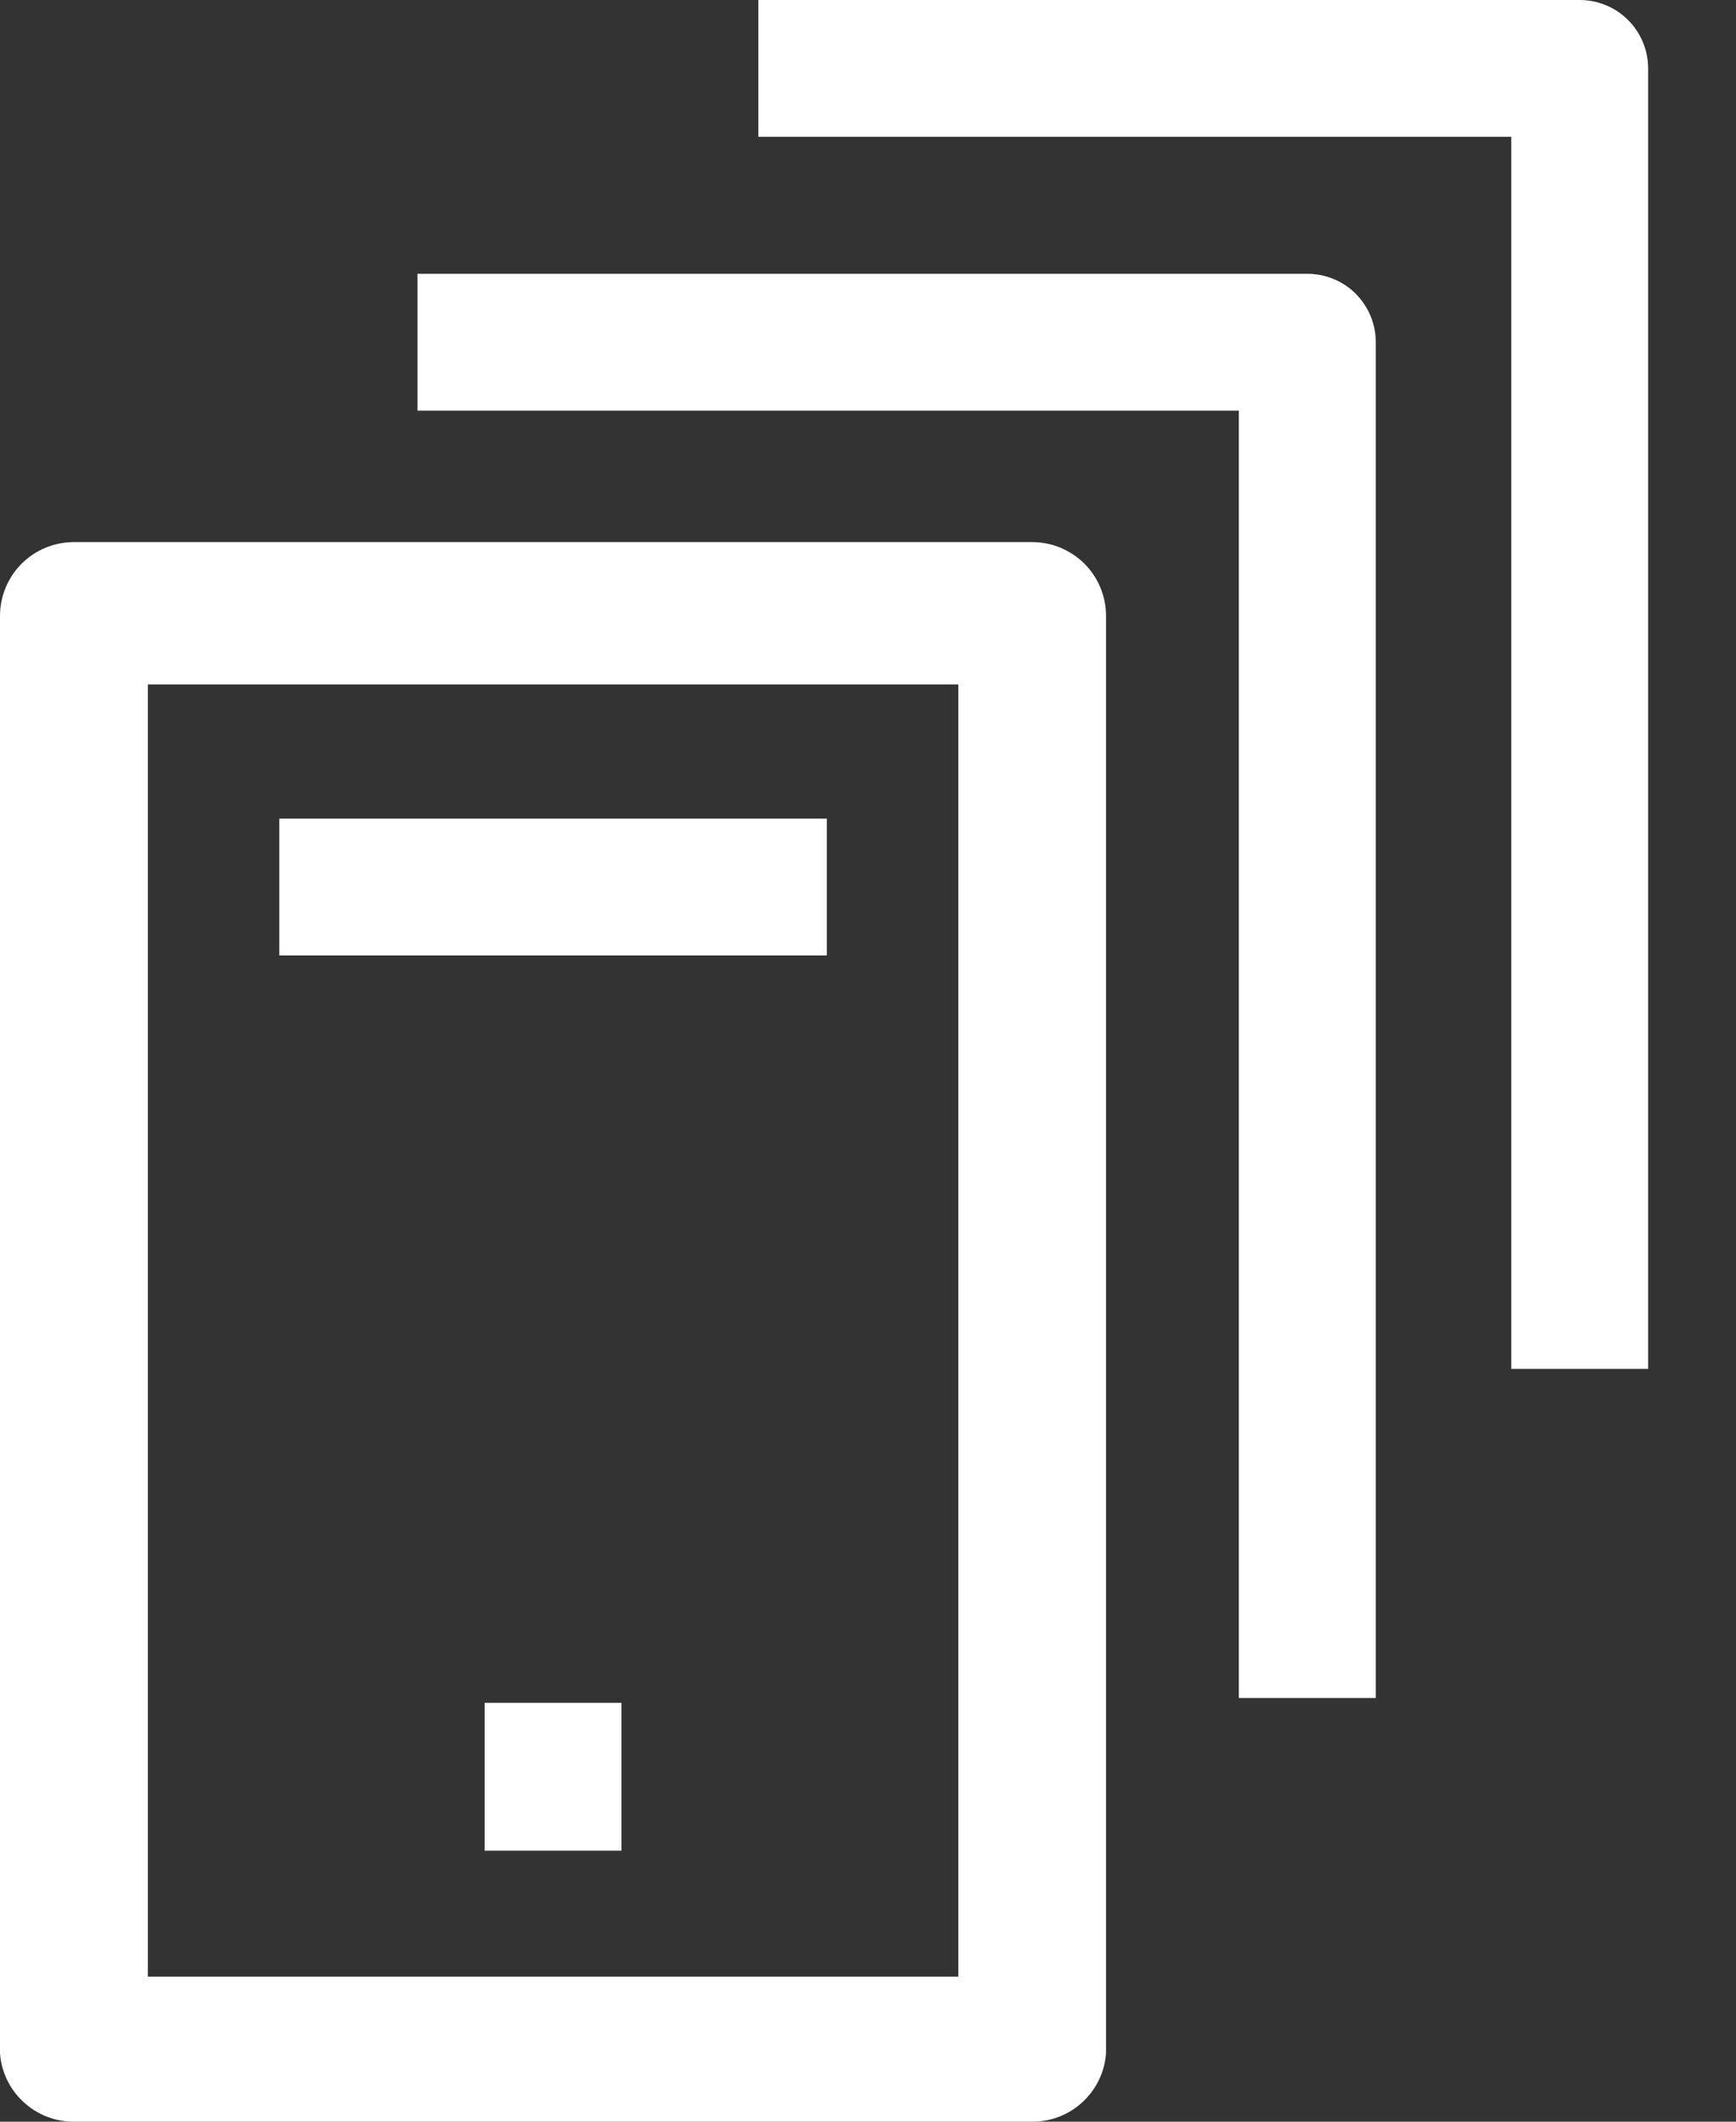 <svg width="18" height="22" viewBox="0 0 18 22" fill="none" xmlns="http://www.w3.org/2000/svg">
<rect x="0" y="0" width="18" height="22" fill="#333333" stroke="none"/>
<path d="M10.702 22H0.766C0.573 22.001 0.386 21.928 0.244 21.796C0.101 21.665 0.014 21.484 0 21.291V6.387C0 6.184 0.081 5.989 0.224 5.845C0.368 5.702 0.563 5.621 0.766 5.621H10.702C10.905 5.621 11.1 5.702 11.244 5.845C11.388 5.989 11.468 6.184 11.468 6.387V21.291C11.454 21.484 11.367 21.665 11.225 21.796C11.083 21.928 10.896 22.001 10.702 22V22ZM1.533 20.496H9.936V7.097H1.533V20.496Z" fill="white"/>
<path d="M2.896 8.488H8.573V9.907H2.896V8.488Z" fill="white"/>
<path d="M14.265 17.607H12.845V4.258H4.329V2.839H13.555C13.743 2.839 13.924 2.913 14.057 3.046C14.19 3.18 14.265 3.36 14.265 3.548V17.607Z" fill="white"/>
<path d="M17.089 14.194H15.67V1.419H7.863V0H16.379C16.568 0 16.748 0.075 16.881 0.208C17.014 0.341 17.089 0.521 17.089 0.71V14.194Z" fill="white"/>
<path d="M5.025 17.657H6.444V19.19H5.025V17.657Z" fill="white"/>
</svg>
